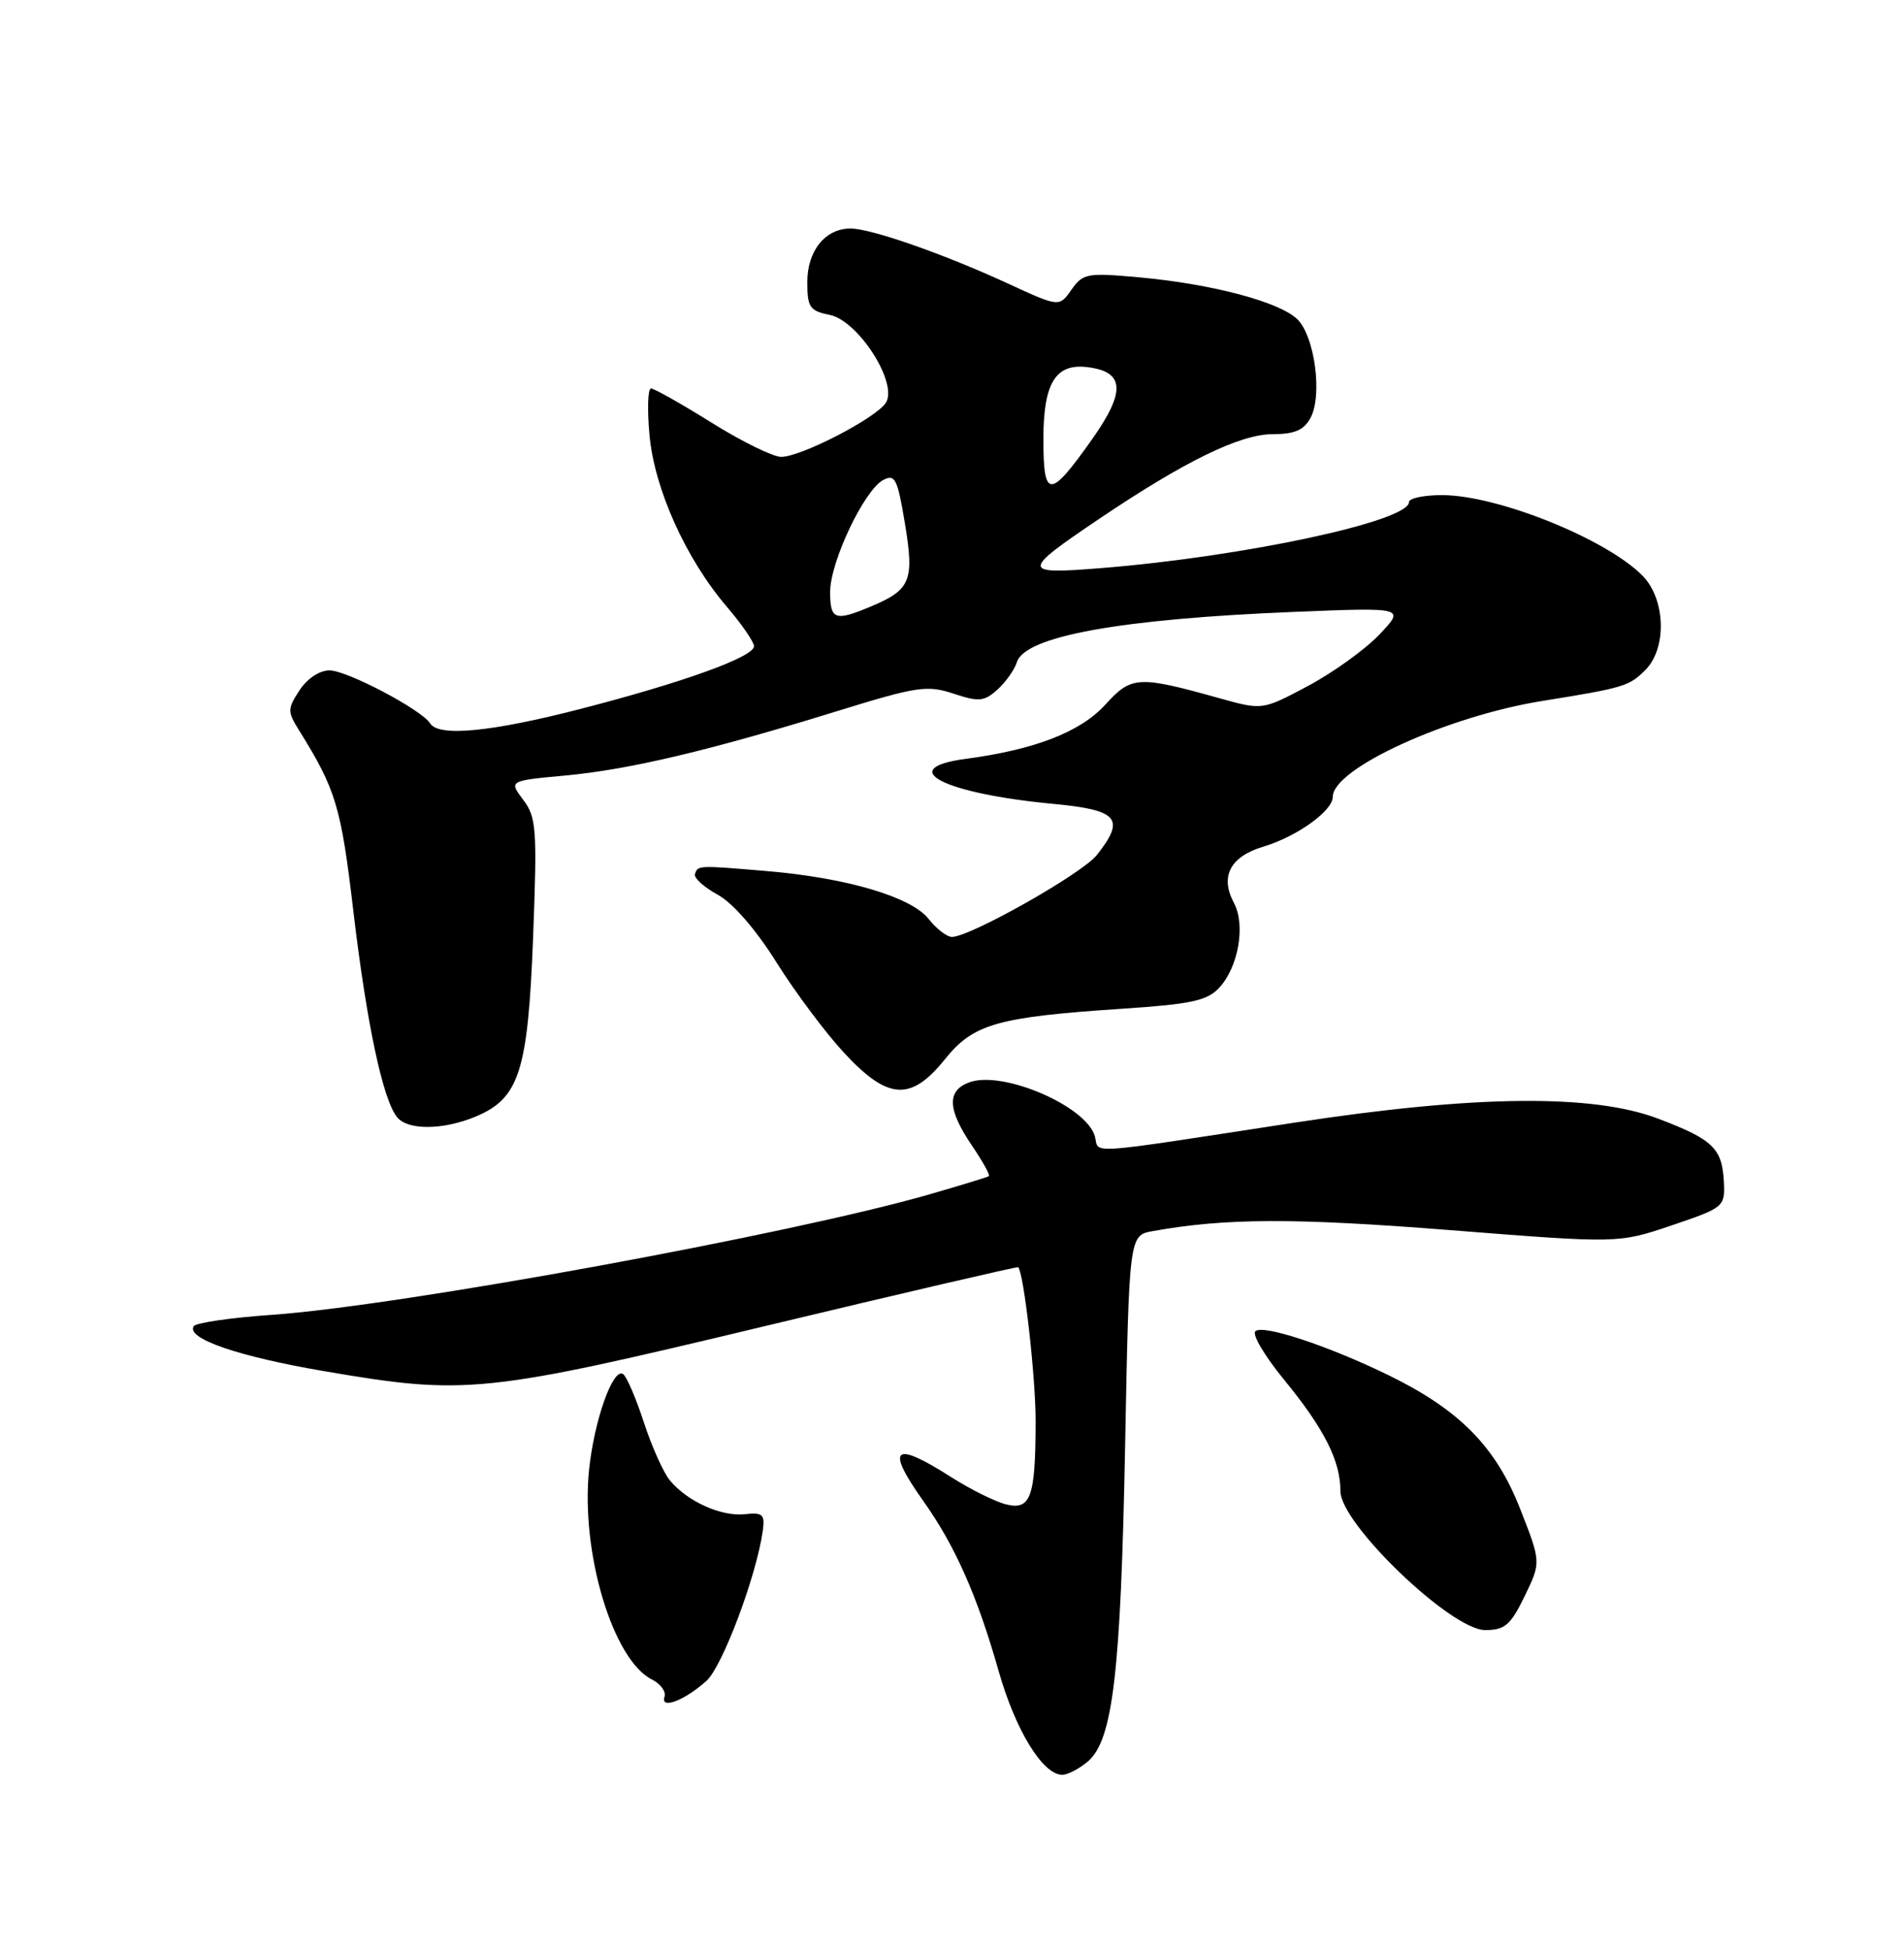 <?xml version="1.0" encoding="UTF-8" standalone="no"?>
<!DOCTYPE svg PUBLIC "-//W3C//DTD SVG 1.1//EN" "http://www.w3.org/Graphics/SVG/1.1/DTD/svg11.dtd" >
<svg xmlns="http://www.w3.org/2000/svg" xmlns:xlink="http://www.w3.org/1999/xlink" version="1.1" viewBox="0 0 250 256">
 <g >
 <path fill="currentColor"
d=" M 142.84 231.25 C 146.12 228.45 147.16 219.66 147.73 189.84 C 148.26 162.17 148.26 162.17 151.38 161.62 C 160.90 159.91 169.89 159.88 190.24 161.48 C 212.50 163.24 212.50 163.24 219.50 160.87 C 226.33 158.56 226.50 158.42 226.35 155.22 C 226.14 150.76 224.95 149.60 217.72 146.86 C 209.11 143.59 193.65 143.76 170.00 147.38 C 141.96 151.68 144.37 151.51 143.77 149.22 C 142.73 145.24 131.64 140.46 127.25 142.10 C 124.30 143.19 124.41 145.66 127.59 150.35 C 129.01 152.44 130.03 154.27 129.84 154.41 C 129.65 154.54 126.12 155.62 122.00 156.81 C 103.64 162.08 52.55 171.43 35.66 172.62 C 30.31 172.99 25.71 173.66 25.43 174.11 C 24.43 175.73 31.23 178.07 42.57 180.01 C 61.15 183.19 63.51 182.95 100.50 174.08 C 118.65 169.73 133.59 166.26 133.69 166.36 C 134.43 167.09 135.98 180.77 135.98 186.50 C 135.97 196.54 135.35 198.30 132.11 197.50 C 130.68 197.15 127.44 195.54 124.91 193.93 C 117.30 189.07 116.22 190.00 121.25 197.08 C 125.41 202.94 128.32 209.50 131.13 219.40 C 133.34 227.17 136.92 233.00 139.48 233.00 C 140.19 233.00 141.70 232.21 142.84 231.25 Z  M 92.77 220.66 C 94.86 218.77 99.32 206.90 100.15 201.00 C 100.46 198.80 100.17 198.53 97.77 198.79 C 94.68 199.11 90.24 197.11 87.96 194.35 C 87.11 193.33 85.57 189.89 84.53 186.70 C 83.49 183.51 82.26 180.66 81.80 180.38 C 80.47 179.56 78.03 186.45 77.35 192.91 C 76.22 203.76 80.46 217.92 85.60 220.49 C 86.73 221.05 87.48 222.07 87.25 222.76 C 86.68 224.47 89.89 223.25 92.77 220.66 Z  M 200.19 209.55 C 202.35 205.09 202.35 205.09 199.59 198.06 C 196.41 189.95 191.66 185.12 182.44 180.60 C 174.47 176.70 165.78 173.82 164.83 174.77 C 164.39 175.21 166.06 178.02 168.52 181.03 C 173.86 187.54 176.00 191.75 176.00 195.77 C 176.00 200.04 190.55 214.00 195.00 214.00 C 197.59 214.00 198.34 213.36 200.19 209.55 Z  M 62.47 146.58 C 68.19 144.19 69.32 140.64 70.00 123.00 C 70.54 108.81 70.43 107.29 68.70 105.00 C 66.81 102.50 66.81 102.50 74.25 101.81 C 82.64 101.03 93.20 98.53 109.95 93.35 C 120.40 90.12 121.72 89.92 125.19 91.06 C 128.54 92.17 129.23 92.10 130.97 90.53 C 132.06 89.54 133.21 87.92 133.52 86.93 C 134.60 83.52 147.08 81.26 169.93 80.33 C 184.50 79.74 184.50 79.74 181.12 83.30 C 179.27 85.25 175.05 88.29 171.75 90.05 C 165.76 93.24 165.76 93.24 160.13 91.67 C 149.43 88.68 148.57 88.73 145.13 92.51 C 141.87 96.09 135.90 98.41 126.84 99.62 C 117.45 100.86 123.84 104.17 138.25 105.53 C 146.84 106.34 147.80 107.45 144.03 112.24 C 142.10 114.69 127.39 123.00 124.99 123.00 C 124.33 123.00 122.95 121.94 121.93 120.64 C 119.65 117.75 111.22 115.25 100.71 114.36 C 91.64 113.59 91.64 113.59 91.25 114.75 C 91.08 115.25 92.42 116.46 94.22 117.45 C 96.22 118.54 99.24 122.01 101.97 126.37 C 104.43 130.29 108.43 135.64 110.86 138.25 C 116.60 144.43 119.61 144.61 124.07 139.06 C 127.81 134.41 130.94 133.52 147.34 132.43 C 156.39 131.83 158.50 131.38 160.08 129.68 C 162.61 126.97 163.57 121.44 162.02 118.54 C 160.16 115.06 161.52 112.46 165.88 111.15 C 170.29 109.83 175.00 106.45 175.00 104.60 C 175.00 100.90 190.04 94.02 202.53 92.02 C 213.21 90.30 213.91 90.09 216.03 87.97 C 218.91 85.09 218.70 78.61 215.63 75.54 C 210.78 70.69 196.59 65.00 189.34 65.00 C 186.95 65.00 185.00 65.41 185.00 65.92 C 185.00 68.43 163.31 73.08 144.60 74.58 C 134.05 75.43 134.03 75.06 144.32 68.12 C 155.55 60.55 162.82 57.00 167.11 57.00 C 169.99 57.00 171.21 56.47 172.08 54.85 C 173.66 51.91 172.63 44.18 170.36 41.93 C 168.05 39.64 159.15 37.28 149.57 36.41 C 142.74 35.79 142.19 35.89 140.68 38.04 C 139.08 40.33 139.08 40.33 132.25 37.18 C 123.84 33.31 114.36 30.00 111.67 30.00 C 108.36 30.00 106.00 32.93 106.00 37.03 C 106.00 40.35 106.32 40.81 108.94 41.34 C 112.69 42.09 117.94 50.29 116.32 52.87 C 115.07 54.86 105.23 59.96 102.58 59.98 C 101.53 59.99 97.42 57.98 93.45 55.50 C 89.48 53.02 85.89 51.00 85.48 51.00 C 85.06 51.00 84.97 53.75 85.28 57.11 C 85.92 64.18 90.06 73.38 95.44 79.66 C 97.40 81.95 99.00 84.28 99.00 84.84 C 99.00 86.24 89.72 89.59 76.18 93.08 C 64.51 96.09 57.59 96.76 56.49 94.98 C 55.38 93.19 45.58 88.02 43.27 88.01 C 41.97 88.00 40.34 89.08 39.33 90.62 C 37.74 93.05 37.73 93.41 39.26 95.87 C 44.12 103.66 44.78 105.89 46.41 119.72 C 48.15 134.43 50.28 144.43 52.16 146.69 C 53.58 148.41 58.21 148.36 62.47 146.58 Z  M 109.00 77.70 C 109.00 73.77 113.46 64.36 115.96 63.02 C 117.52 62.19 117.84 62.84 118.82 68.73 C 120.07 76.27 119.58 77.44 114.28 79.65 C 109.62 81.60 109.00 81.37 109.00 77.70 Z  M 137.00 57.65 C 137.00 50.30 138.59 47.69 142.77 48.20 C 147.67 48.79 147.84 51.37 143.40 57.66 C 137.82 65.54 137.00 65.54 137.00 57.65 Z "/>
</g>
</svg>